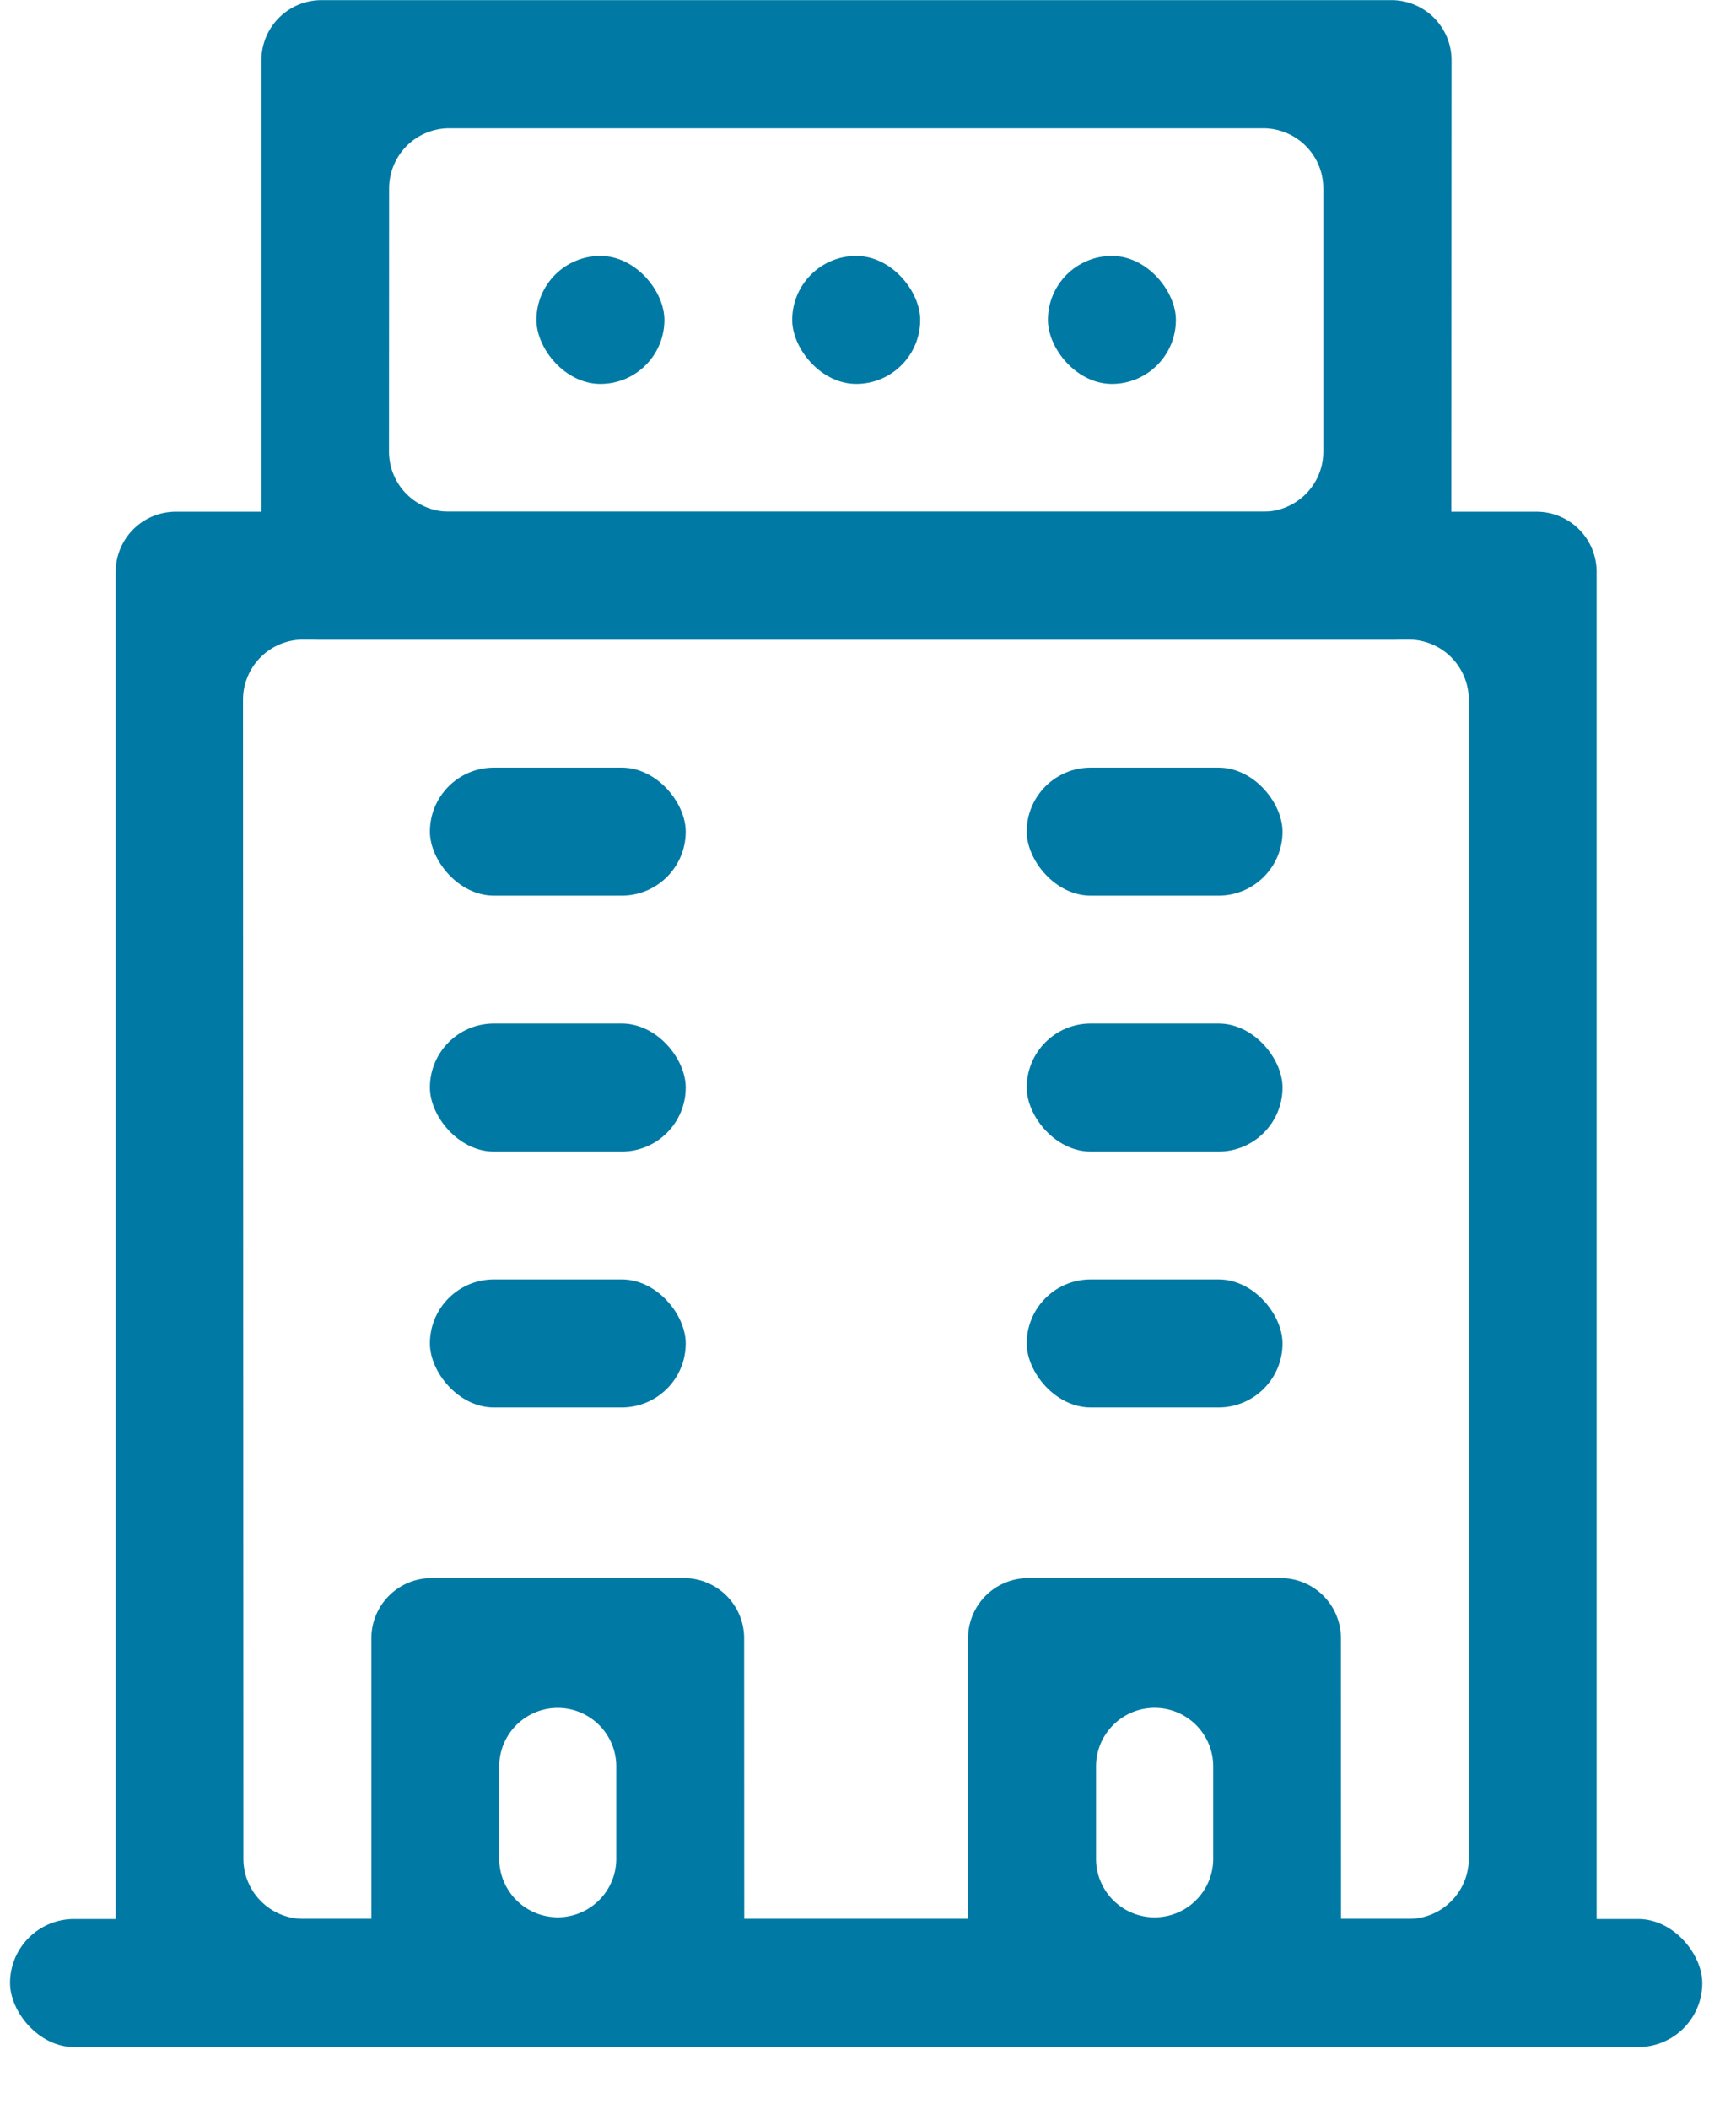 <svg xmlns="http://www.w3.org/2000/svg" xmlns:xlink="http://www.w3.org/1999/xlink" width="14" height="17" viewBox="0 0 14 17">
  <defs>
    <clipPath id="clip-nombre_empresa">
      <rect width="14" height="17"/>
    </clipPath>
  </defs>
  <g id="nombre_empresa" data-name="nombre empresa" clip-path="url(#clip-nombre_empresa)">
    <g id="Objeto_inteligente_vectorial" data-name="Objeto inteligente vectorial" transform="translate(0.081 0)">
      <g id="Objeto_inteligente_vectorial-2" data-name="Objeto inteligente vectorial" transform="translate(0)">
        <g id="_Group_" data-name="&lt;Group&gt;">
          <g id="_Group_2" data-name="&lt;Group&gt;" transform="translate(0.852 4.125)">
            <g id="_Group_3" data-name="&lt;Group&gt;">
              <path id="Trazado_1076" data-name="Trazado 1076" d="M30.031,459.922a.485.485,0,0,1-.485.485H18.573a.485.485,0,0,1-.485-.485V448.516a.485.485,0,0,1,.485-.485H29.546a.485.485,0,0,1,.485.485ZM19.118,458.89a.485.485,0,0,0,.485.485h8.913A.485.485,0,0,0,29,458.89v-9.343a.485.485,0,0,0-.485-.485H19.6a.485.485,0,0,0-.485.485Z" transform="translate(-18.088 -448.031)" fill="#007aa4"/>
            </g>
          </g>
          <g id="_Group_4" data-name="&lt;Group&gt;" transform="translate(0 15.47)">
            <g id="_Group_5" data-name="&lt;Group&gt;">
              <rect id="Rectángulo_184" data-name="Rectángulo 184" width="13.647" height="1.032" rx="0.516" fill="#007aa4"/>
            </g>
          </g>
          <g id="_Group_6" data-name="&lt;Group&gt;" transform="translate(2.025)">
            <g id="_Group_7" data-name="&lt;Group&gt;">
              <path id="Trazado_1077" data-name="Trazado 1077" d="M31.311,439.953a.485.485,0,0,1-.485.485H22.2a.485.485,0,0,1-.485-.485v-4.186a.485.485,0,0,1,.485-.485h8.628a.485.485,0,0,1,.485.485Zm-8.567-1.032a.485.485,0,0,0,.485.485h6.565a.485.485,0,0,0,.485-.485V436.8a.485.485,0,0,0-.485-.485H23.23a.485.485,0,0,0-.485.485Z" transform="translate(-21.713 -435.281)" fill="#007aa4"/>
            </g>
          </g>
          <g id="_Group_8" data-name="&lt;Group&gt;" transform="translate(4.245 2.063)">
            <g id="Grupo_1686" data-name="Grupo 1686">
              <g id="_Group_9" data-name="&lt;Group&gt;">
                <g id="_Group_10" data-name="&lt;Group&gt;">
                  <rect id="Rectángulo_185" data-name="Rectángulo 185" width="1.032" height="1.032" rx="0.516" fill="#007aa4"/>
                </g>
              </g>
              <g id="_Group_11" data-name="&lt;Group&gt;" transform="translate(2.063)">
                <g id="_Group_12" data-name="&lt;Group&gt;">
                  <rect id="Rectángulo_186" data-name="Rectángulo 186" width="1.032" height="1.032" rx="0.516" fill="#007aa4"/>
                </g>
              </g>
              <g id="_Group_13" data-name="&lt;Group&gt;" transform="translate(4.125)">
                <g id="_Group_14" data-name="&lt;Group&gt;">
                  <rect id="Rectángulo_187" data-name="Rectángulo 187" width="1.032" height="1.032" rx="0.516" fill="#007aa4"/>
                </g>
              </g>
            </g>
          </g>
          <g id="_Group_15" data-name="&lt;Group&gt;" transform="translate(2.914 12.722)">
            <g id="_Group_16" data-name="&lt;Group&gt;">
              <path id="Trazado_1078" data-name="Trazado 1078" d="M27.47,477.894a.485.485,0,0,1-.485.485H24.948a.485.485,0,0,1-.485-.485v-2.809a.485.485,0,0,1,.485-.485h2.036a.485.485,0,0,1,.485.485Zm-1.976-1.032a.472.472,0,1,0,.944,0v-.744a.472.472,0,1,0-.944,0Z" transform="translate(-24.463 -474.6)" fill="#007aa4"/>
            </g>
          </g>
          <g id="_Group_17" data-name="&lt;Group&gt;" transform="translate(7.726 12.722)">
            <g id="_Group_18" data-name="&lt;Group&gt;">
              <path id="Trazado_1079" data-name="Trazado 1079" d="M42.342,477.894a.485.485,0,0,1-.485.485H39.819a.485.485,0,0,1-.485-.485v-2.809a.485.485,0,0,1,.485-.485h2.037a.485.485,0,0,1,.485.485Zm-1.976-1.032a.472.472,0,1,0,.945,0v-.744a.472.472,0,1,0-.945,0Z" transform="translate(-39.334 -474.6)" fill="#007aa4"/>
            </g>
          </g>
          <g id="_Group_19" data-name="&lt;Group&gt;" transform="translate(3.386 6.188)">
            <g id="_Group_20" data-name="&lt;Group&gt;">
              <rect id="Rectángulo_188" data-name="Rectángulo 188" width="2.063" height="1.032" rx="0.516" fill="#007aa4"/>
            </g>
          </g>
          <g id="_Group_21" data-name="&lt;Group&gt;" transform="translate(8.199 6.188)">
            <g id="_Group_22" data-name="&lt;Group&gt;">
              <rect id="Rectángulo_189" data-name="Rectángulo 189" width="2.063" height="1.032" rx="0.516" fill="#007aa4"/>
            </g>
          </g>
          <g id="_Group_23" data-name="&lt;Group&gt;" transform="translate(3.386 8.251)">
            <g id="_Group_24" data-name="&lt;Group&gt;">
              <rect id="Rectángulo_190" data-name="Rectángulo 190" width="2.063" height="1.032" rx="0.516" fill="#007aa4"/>
            </g>
          </g>
          <g id="_Group_25" data-name="&lt;Group&gt;" transform="translate(8.199 8.251)">
            <g id="_Group_26" data-name="&lt;Group&gt;">
              <rect id="Rectángulo_191" data-name="Rectángulo 191" width="2.063" height="1.032" rx="0.516" fill="#007aa4"/>
            </g>
          </g>
          <g id="_Group_27" data-name="&lt;Group&gt;" transform="translate(3.386 10.314)">
            <g id="_Group_28" data-name="&lt;Group&gt;">
              <rect id="Rectángulo_192" data-name="Rectángulo 192" width="2.063" height="1.032" rx="0.516" fill="#007aa4"/>
            </g>
          </g>
          <g id="_Group_29" data-name="&lt;Group&gt;" transform="translate(8.199 10.314)">
            <g id="_Group_30" data-name="&lt;Group&gt;">
              <rect id="Rectángulo_193" data-name="Rectángulo 193" width="2.063" height="1.032" rx="0.516" fill="#007aa4"/>
            </g>
          </g>
        </g>
      </g>
    </g>
  </g>
</svg>
